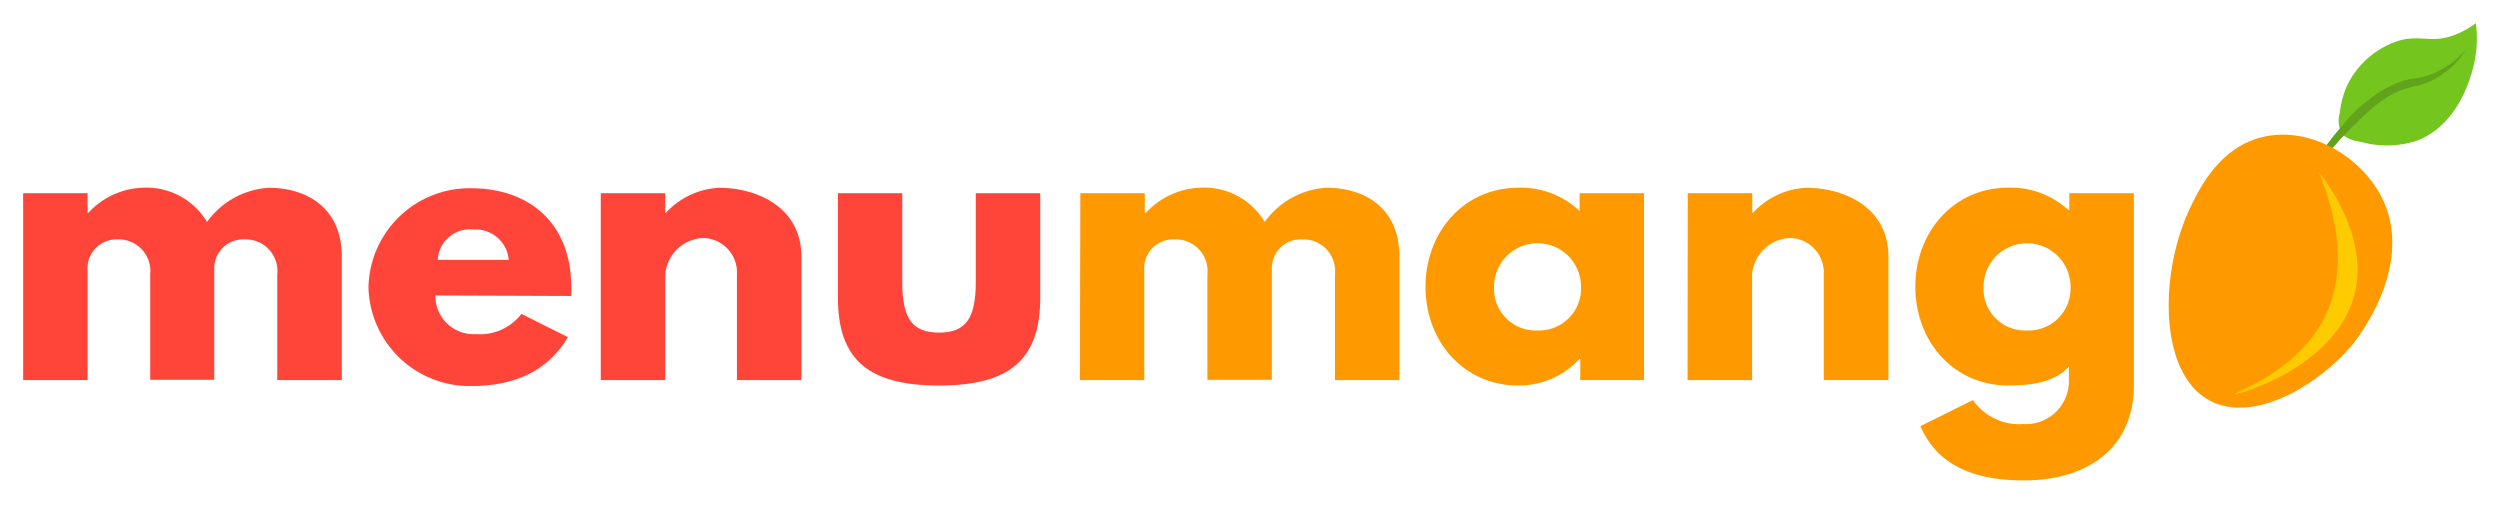 <svg xmlns="http://www.w3.org/2000/svg" xmlns:xlink="http://www.w3.org/1999/xlink" width="216" height="44" viewBox="0 0 216 44">
  <defs>
    <clipPath id="clip-path">
      <rect id="Base" width="216" height="44" transform="translate(13269 3942)" fill="#fff"/>
    </clipPath>
  </defs>
  <g id="Logo" transform="translate(-13269 -3942)" clip-path="url(#clip-path)">
    <g id="Layer_2" data-name="Layer 2" transform="translate(13271 3944)">
      <g id="Layer_1" data-name="Layer 1" transform="translate(0 0)">
        <path id="Path_3168" data-name="Path 3168" d="M0,16.742H5.568v1.7h.061a6.686,6.686,0,0,1,4.624-2.168,6.1,6.1,0,0,1,5.637,2.954,7.085,7.085,0,0,1,5.349-2.954c2.954,0,6.293,1.477,6.293,5.978V32.885H21.956V23.76a2.734,2.734,0,0,0-2.823-3.024,2.491,2.491,0,0,0-2.622,2.517v9.614H10.978V23.76a2.736,2.736,0,0,0-2.832-3.024,2.5,2.5,0,0,0-2.578,2.709v9.44H0Z" transform="translate(0 -2.05)" fill="#ff453a"/>
        <path id="Path_3169" data-name="Path 3169" d="M39.916,25.585a3.3,3.3,0,0,0,3.5,3.339,4.513,4.513,0,0,0,3.933-1.748l4.021,2.01c-1.818,3.05-4.781,4.222-8.364,4.222a8.74,8.74,0,0,1-8.871-8.531A8.74,8.74,0,0,1,43,16.32c4.9,0,8.653,2.893,8.653,8.557a5.165,5.165,0,0,1,0,.752Zm6.337-3.077a2.867,2.867,0,0,0-3.05-2.622,2.784,2.784,0,0,0-3.085,2.622Z" transform="translate(-4.299 -2.056)" fill="#ff453a"/>
        <path id="Path_3170" data-name="Path 3170" d="M57.1,16.742h5.568v1.7h.061a6.669,6.669,0,0,1,4.624-2.168c2.954,0,7.08,1.477,7.08,5.978V32.885H68.864V23.76a2.98,2.98,0,0,0-2.893-3.147,3.426,3.426,0,0,0-3.3,3.147v9.125H57.1Z" transform="translate(-7.193 -2.05)" fill="#ff453a"/>
        <path id="Path_3171" data-name="Path 3171" d="M86.1,24.484c0,3.181.874,4.37,3.181,4.37s3.173-1.224,3.173-4.37V16.81h5.568v9.029c0,5.41-2.7,7.587-8.74,7.587s-8.74-2.176-8.74-7.587V16.81H86.1Z" transform="translate(-10.146 -2.118)" fill="#ff453a"/>
        <path id="Path_3172" data-name="Path 3172" d="M104.5,16.742h5.568v1.7h.1A6.686,6.686,0,0,1,114.8,16.27a6.082,6.082,0,0,1,5.629,2.954,7.112,7.112,0,0,1,5.349-2.954c2.963,0,6.293,1.477,6.293,5.978V32.885H126.5V23.76a2.736,2.736,0,0,0-2.832-3.024,2.482,2.482,0,0,0-2.622,2.517v9.614h-5.568V23.76a2.736,2.736,0,0,0-2.832-3.024,2.5,2.5,0,0,0-2.622,2.709v9.44H104.46Z" transform="translate(-13.159 -2.05)" fill="#f90"/>
        <path id="Path_3173" data-name="Path 3173" d="M146.654,16.269a7.359,7.359,0,0,1,5.288,2.01V16.741h5.568V32.885H152V31.058h-.061a7.167,7.167,0,0,1-5.288,2.3c-4.72,0-8.024-3.811-8.024-8.531S141.934,16.269,146.654,16.269ZM148.323,28.6a3.627,3.627,0,0,0,3.741-3.776,3.758,3.758,0,0,0-7.517,0,3.6,3.6,0,0,0,3.776,3.776Z" transform="translate(-17.463 -2.049)" fill="#f90"/>
        <path id="Path_3174" data-name="Path 3174" d="M164.547,16.742h5.576v1.7h.061a6.669,6.669,0,0,1,4.624-2.168c2.954,0,7.08,1.477,7.08,5.978V32.885H176.3V23.76a2.98,2.98,0,0,0-2.893-3.147,3.426,3.426,0,0,0-3.3,3.147v9.125H164.53Z" transform="translate(-20.726 -2.05)" fill="#f90"/>
        <path id="Path_3175" data-name="Path 3175" d="M192.023,34.615a4.877,4.877,0,0,0,4.37,2.071,3.715,3.715,0,0,0,3.924-3.776v-1.2c-1.189,1.329-3.077,1.643-5.244,1.643-4.72,0-8.024-3.811-8.024-8.531s3.3-8.557,8.024-8.557a7.359,7.359,0,0,1,5.192,1.923h.087V16.741h5.576V33.348c0,5.41-4,8.207-9.5,8.207-3.374,0-7.237-.752-8.941-4.685Zm4.685-6.013a3.627,3.627,0,0,0,3.75-3.776,3.758,3.758,0,0,0-7.517,0,3.592,3.592,0,0,0,3.767,3.776Z" transform="translate(-23.563 -2.049)" fill="#f90"/>
        <path id="Path_3176" data-name="Path 3176" d="M240.62,3.382c-.14.647-1.128,5.384-5.078,6.817a8.469,8.469,0,0,1-4.615.087c-.97-.166-1.547-.393-1.835-.874a2.491,2.491,0,0,1-.1-1.652,7.866,7.866,0,0,1,.6-2.3,7.464,7.464,0,0,1,4.641-3.986c1.862-.463,2.718.315,4.772-.489A7.517,7.517,0,0,0,240.751,0a10.236,10.236,0,0,1-.131,3.382Z" transform="translate(-28.834 0)" fill="#74c51d"/>
        <path id="Path_3177" data-name="Path 3177" d="M238.941,3.507a7.473,7.473,0,0,1-1.818,1.521c-1.32.8-1.914.6-3.278,1.162-1.652.682-2.832,1.818-5.139,4.2a18.3,18.3,0,0,1-2.238,2.255c-.044,0,.052-.219.122-.332a20.583,20.583,0,0,1,2.36-3.173,10.706,10.706,0,0,1,1.748-1.8l.2-.149a10.383,10.383,0,0,1,2.543-1.608c1.407-.594,1.853-.358,3.059-.8a7.665,7.665,0,0,0,3.059-2.133,7.866,7.866,0,0,1-.621.857Z" transform="translate(-28.527 -0.334)" fill="#61a31a"/>
        <path id="Path_3178" data-name="Path 3178" d="M227.954,29.183c-2.718,3.269-8.015,6.573-11.834,5.043-4.9-1.975-4.895-10.934-2.3-16.607.743-1.608,2.334-5.052,5.76-6.214,4.143-1.4,8.906,1.224,10.847,4.895C233.565,22.26,228.242,28.842,227.954,29.183Z" transform="translate(-26.717 -1.389)" fill="#f90"/>
        <path id="Path_3179" data-name="Path 3179" d="M228.938,25.451c-1.748,6.232-10.191,8.574-10.279,8.426s5.55-1.914,7.866-6.887c1.967-4.257.673-9.037-.629-12.289C226.963,16.1,230.249,20.713,228.938,25.451Z" transform="translate(-27.545 -1.852)" fill="#feca00"/>
      </g>
    </g>
  </g>
</svg>
